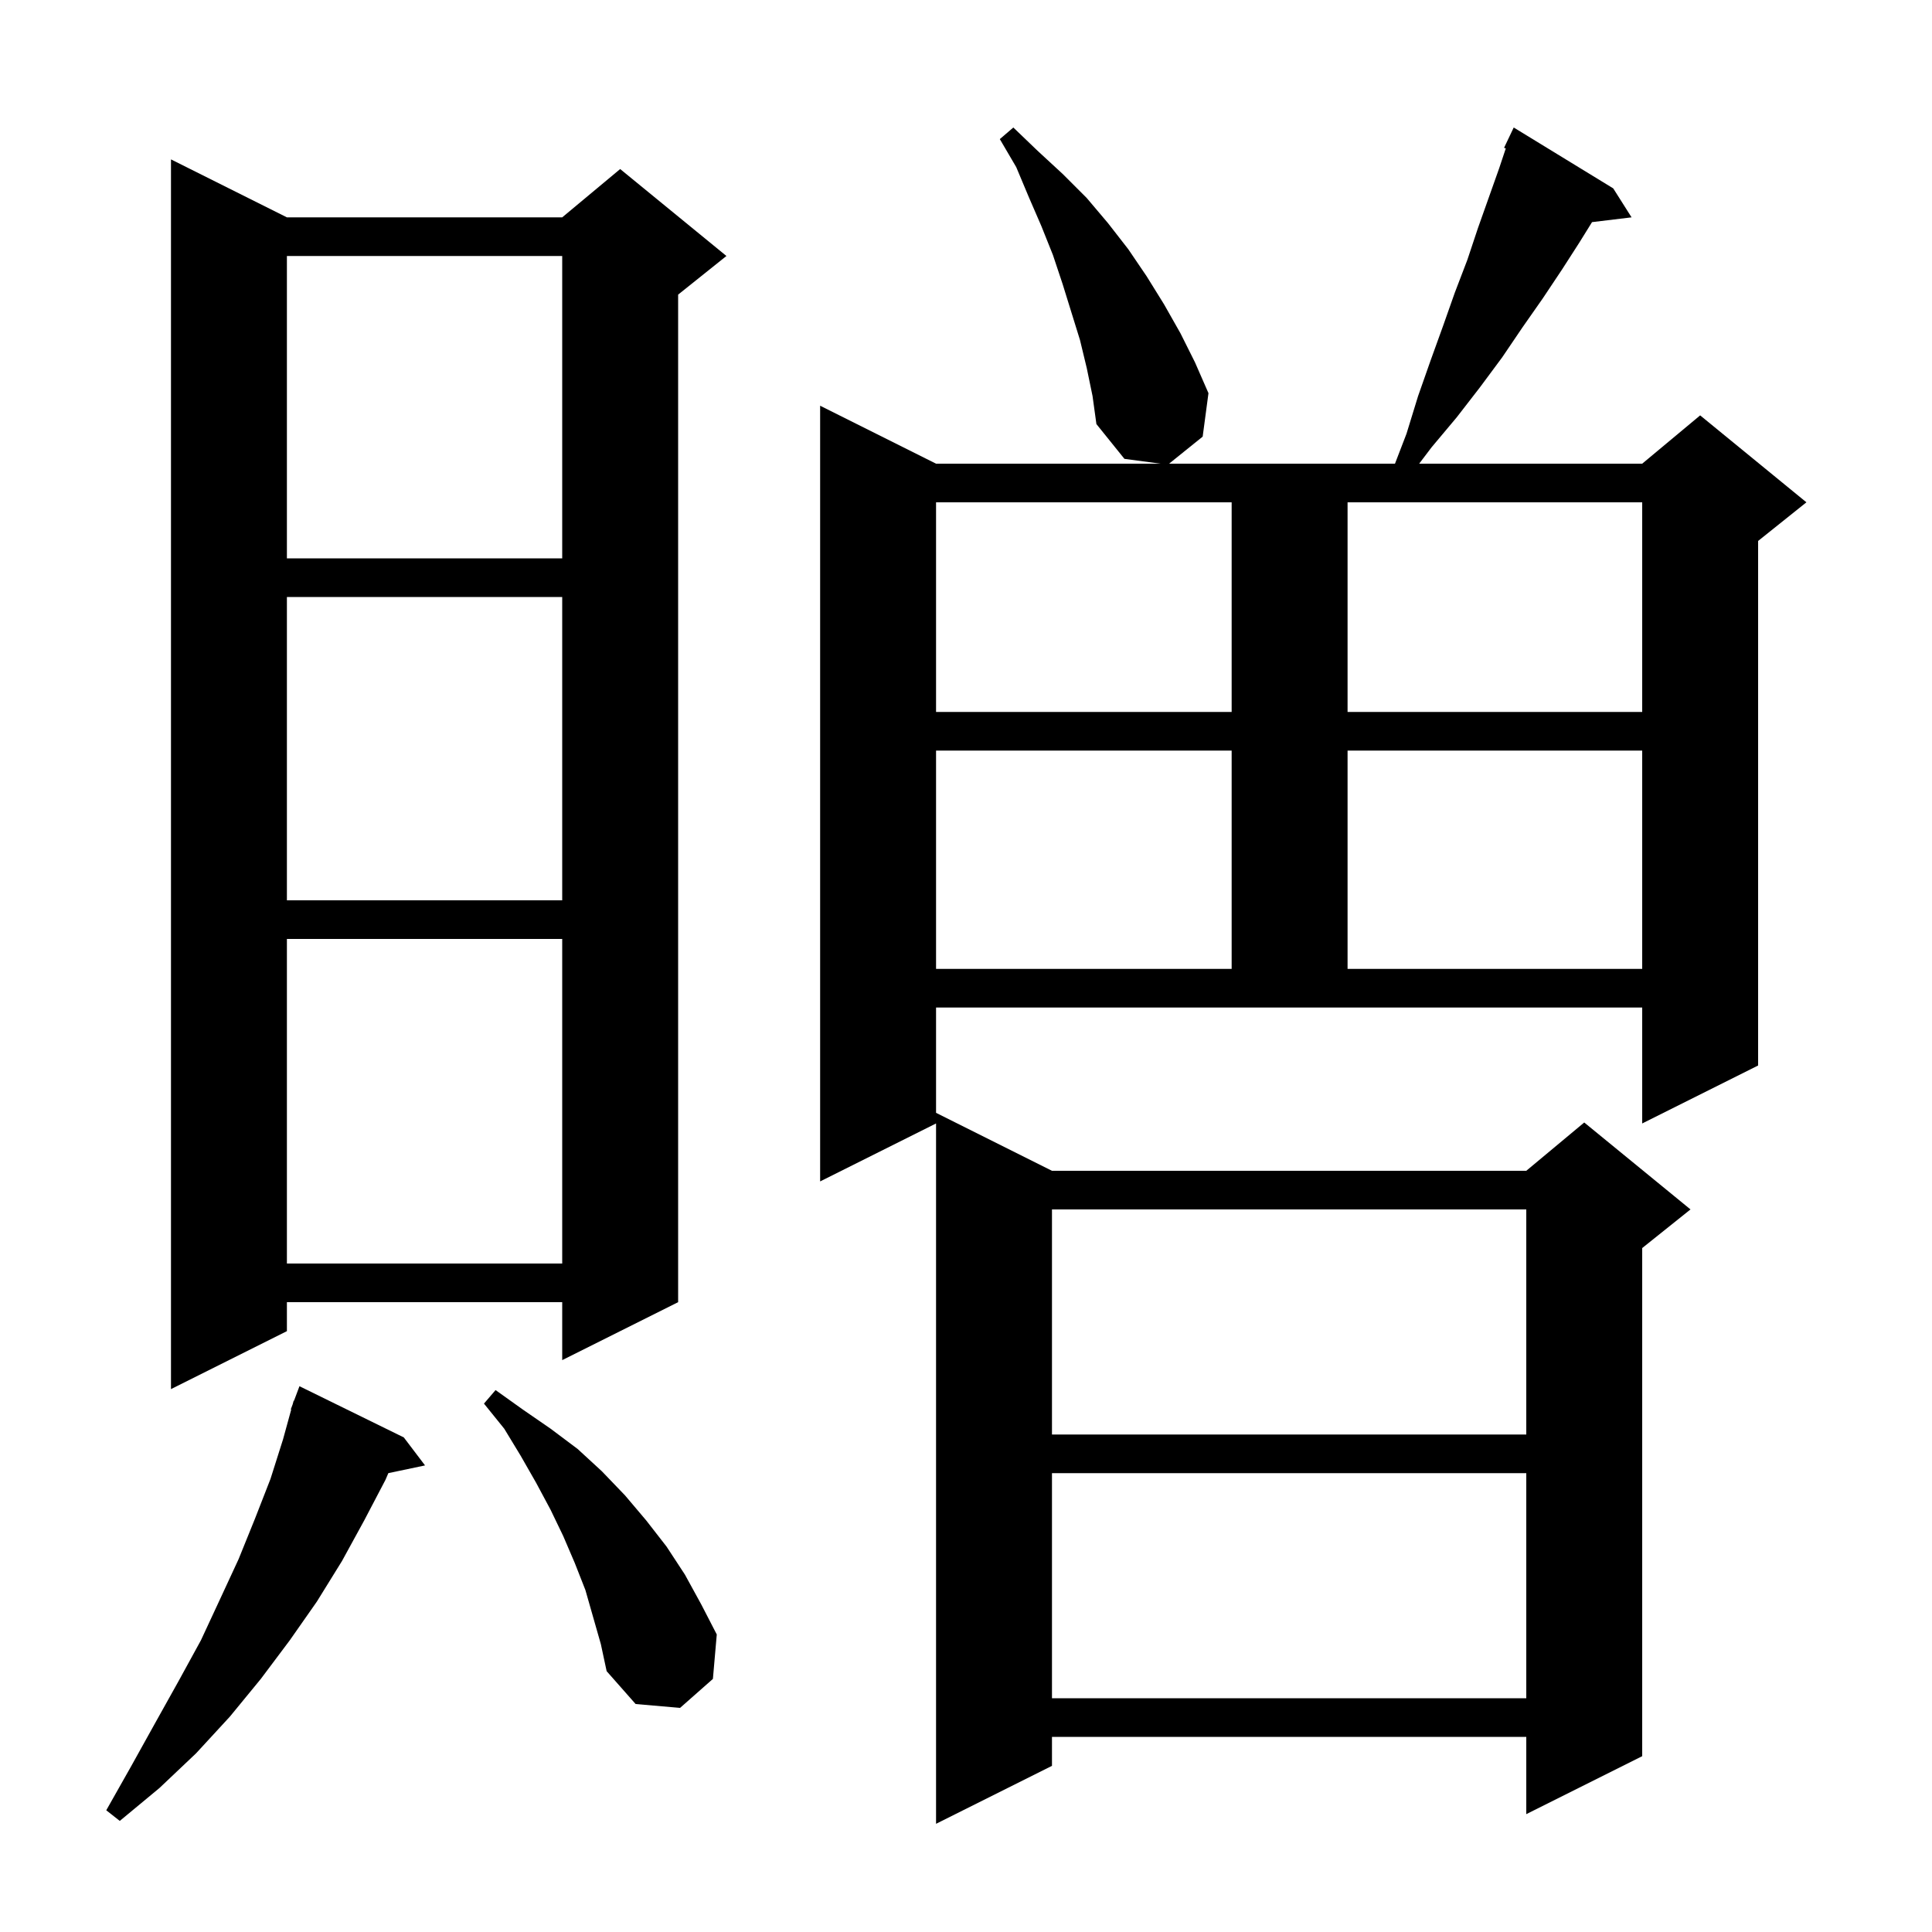<svg xmlns="http://www.w3.org/2000/svg" xmlns:xlink="http://www.w3.org/1999/xlink" version="1.1" baseProfile="full" viewBox="0 0 200 200" width="200" height="200">
<g fill="black">
<path d="M 41.8 148.8 L 44.0 151.7 L 40.202 152.499 L 39.9 153.2 L 37.7 157.4 L 35.4 161.6 L 32.8 165.8 L 30.0 169.8 L 27.0 173.8 L 23.8 177.7 L 20.3 181.5 L 16.5 185.1 L 12.4 188.5 L 11.0 187.4 L 13.6 182.8 L 16.1 178.3 L 18.5 174.0 L 20.8 169.8 L 22.8 165.5 L 24.7 161.4 L 26.4 157.2 L 28.0 153.1 L 29.3 149.0 L 30.149 145.912 L 30.1 145.9 L 30.297 145.375 L 30.4 145.0 L 30.433 145.011 L 31.0 143.5 Z M 60.6 164.6 L 59.5 161.8 L 58.3 159.0 L 57.0 156.3 L 55.5 153.5 L 53.9 150.7 L 52.2 147.9 L 50.1 145.3 L 51.3 143.9 L 54.1 145.9 L 57.0 147.9 L 59.8 150.0 L 62.3 152.3 L 64.7 154.8 L 66.9 157.4 L 69.0 160.1 L 70.9 163.0 L 72.6 166.1 L 74.2 169.2 L 73.8 173.8 L 70.4 176.8 L 65.8 176.4 L 62.8 173.0 L 62.2 170.2 Z M 108.9 152.5 L 108.9 175.8 L 158.0 175.8 L 158.0 152.5 Z M 108.9 125.2 L 108.9 148.5 L 158.0 148.5 L 158.0 125.2 Z M 29.7 22.5 L 58.2 22.5 L 64.2 17.5 L 75.2 26.5 L 70.2 30.5 L 70.2 134.8 L 58.2 140.8 L 58.2 134.8 L 29.7 134.8 L 29.7 137.8 L 17.7 143.8 L 17.7 16.5 Z M 29.7 97.2 L 29.7 130.8 L 58.2 130.8 L 58.2 97.2 Z M 96.9 115.2 L 108.9 121.2 L 158.0 121.2 L 164.0 116.2 L 175.0 125.2 L 170.0 129.2 L 170.0 181.8 L 158.0 187.8 L 158.0 179.8 L 108.9 179.8 L 108.9 182.8 L 96.9 188.8 L 96.9 116.3 L 84.9 122.3 L 84.9 42.0 L 96.9 48.0 L 120.15 48.0 L 116.4 47.5 L 113.5 43.9 L 113.1 41.0 L 112.5 38.1 L 111.8 35.2 L 110.0 29.4 L 109.0 26.4 L 107.8 23.4 L 106.5 20.4 L 105.2 17.3 L 103.5 14.4 L 104.9 13.2 L 107.4 15.6 L 110.0 18.0 L 112.5 20.5 L 114.7 23.1 L 116.8 25.8 L 118.7 28.6 L 120.5 31.5 L 122.2 34.5 L 123.7 37.5 L 125.1 40.7 L 124.5 45.2 L 121.024 48.0 L 144.408 48.0 L 145.6 44.9 L 146.8 41.0 L 148.1 37.3 L 149.4 33.7 L 150.6 30.3 L 151.9 26.9 L 153.0 23.6 L 155.2 17.4 L 155.878 15.366 L 155.7 15.3 L 156.7 13.2 L 167.0 19.5 L 168.9 22.5 L 164.807 22.994 L 163.5 25.1 L 161.7 27.9 L 159.7 30.9 L 157.6 33.9 L 155.5 37.0 L 153.2 40.1 L 150.8 43.2 L 148.2 46.3 L 146.912 48.0 L 170.0 48.0 L 176.0 43.0 L 187.0 52.0 L 182.0 56.0 L 182.0 110.3 L 170.0 116.3 L 170.0 104.3 L 96.9 104.3 Z M 96.9 77.7 L 96.9 100.3 L 127.5 100.3 L 127.5 77.7 Z M 139.5 77.7 L 139.5 100.3 L 170.0 100.3 L 170.0 77.7 Z M 29.7 61.8 L 29.7 93.2 L 58.2 93.2 L 58.2 61.8 Z M 96.9 52.0 L 96.9 73.7 L 127.5 73.7 L 127.5 52.0 Z M 139.5 52.0 L 139.5 73.7 L 170.0 73.7 L 170.0 52.0 Z M 29.7 26.5 L 29.7 57.8 L 58.2 57.8 L 58.2 26.5 Z " />
</g>
</svg>
